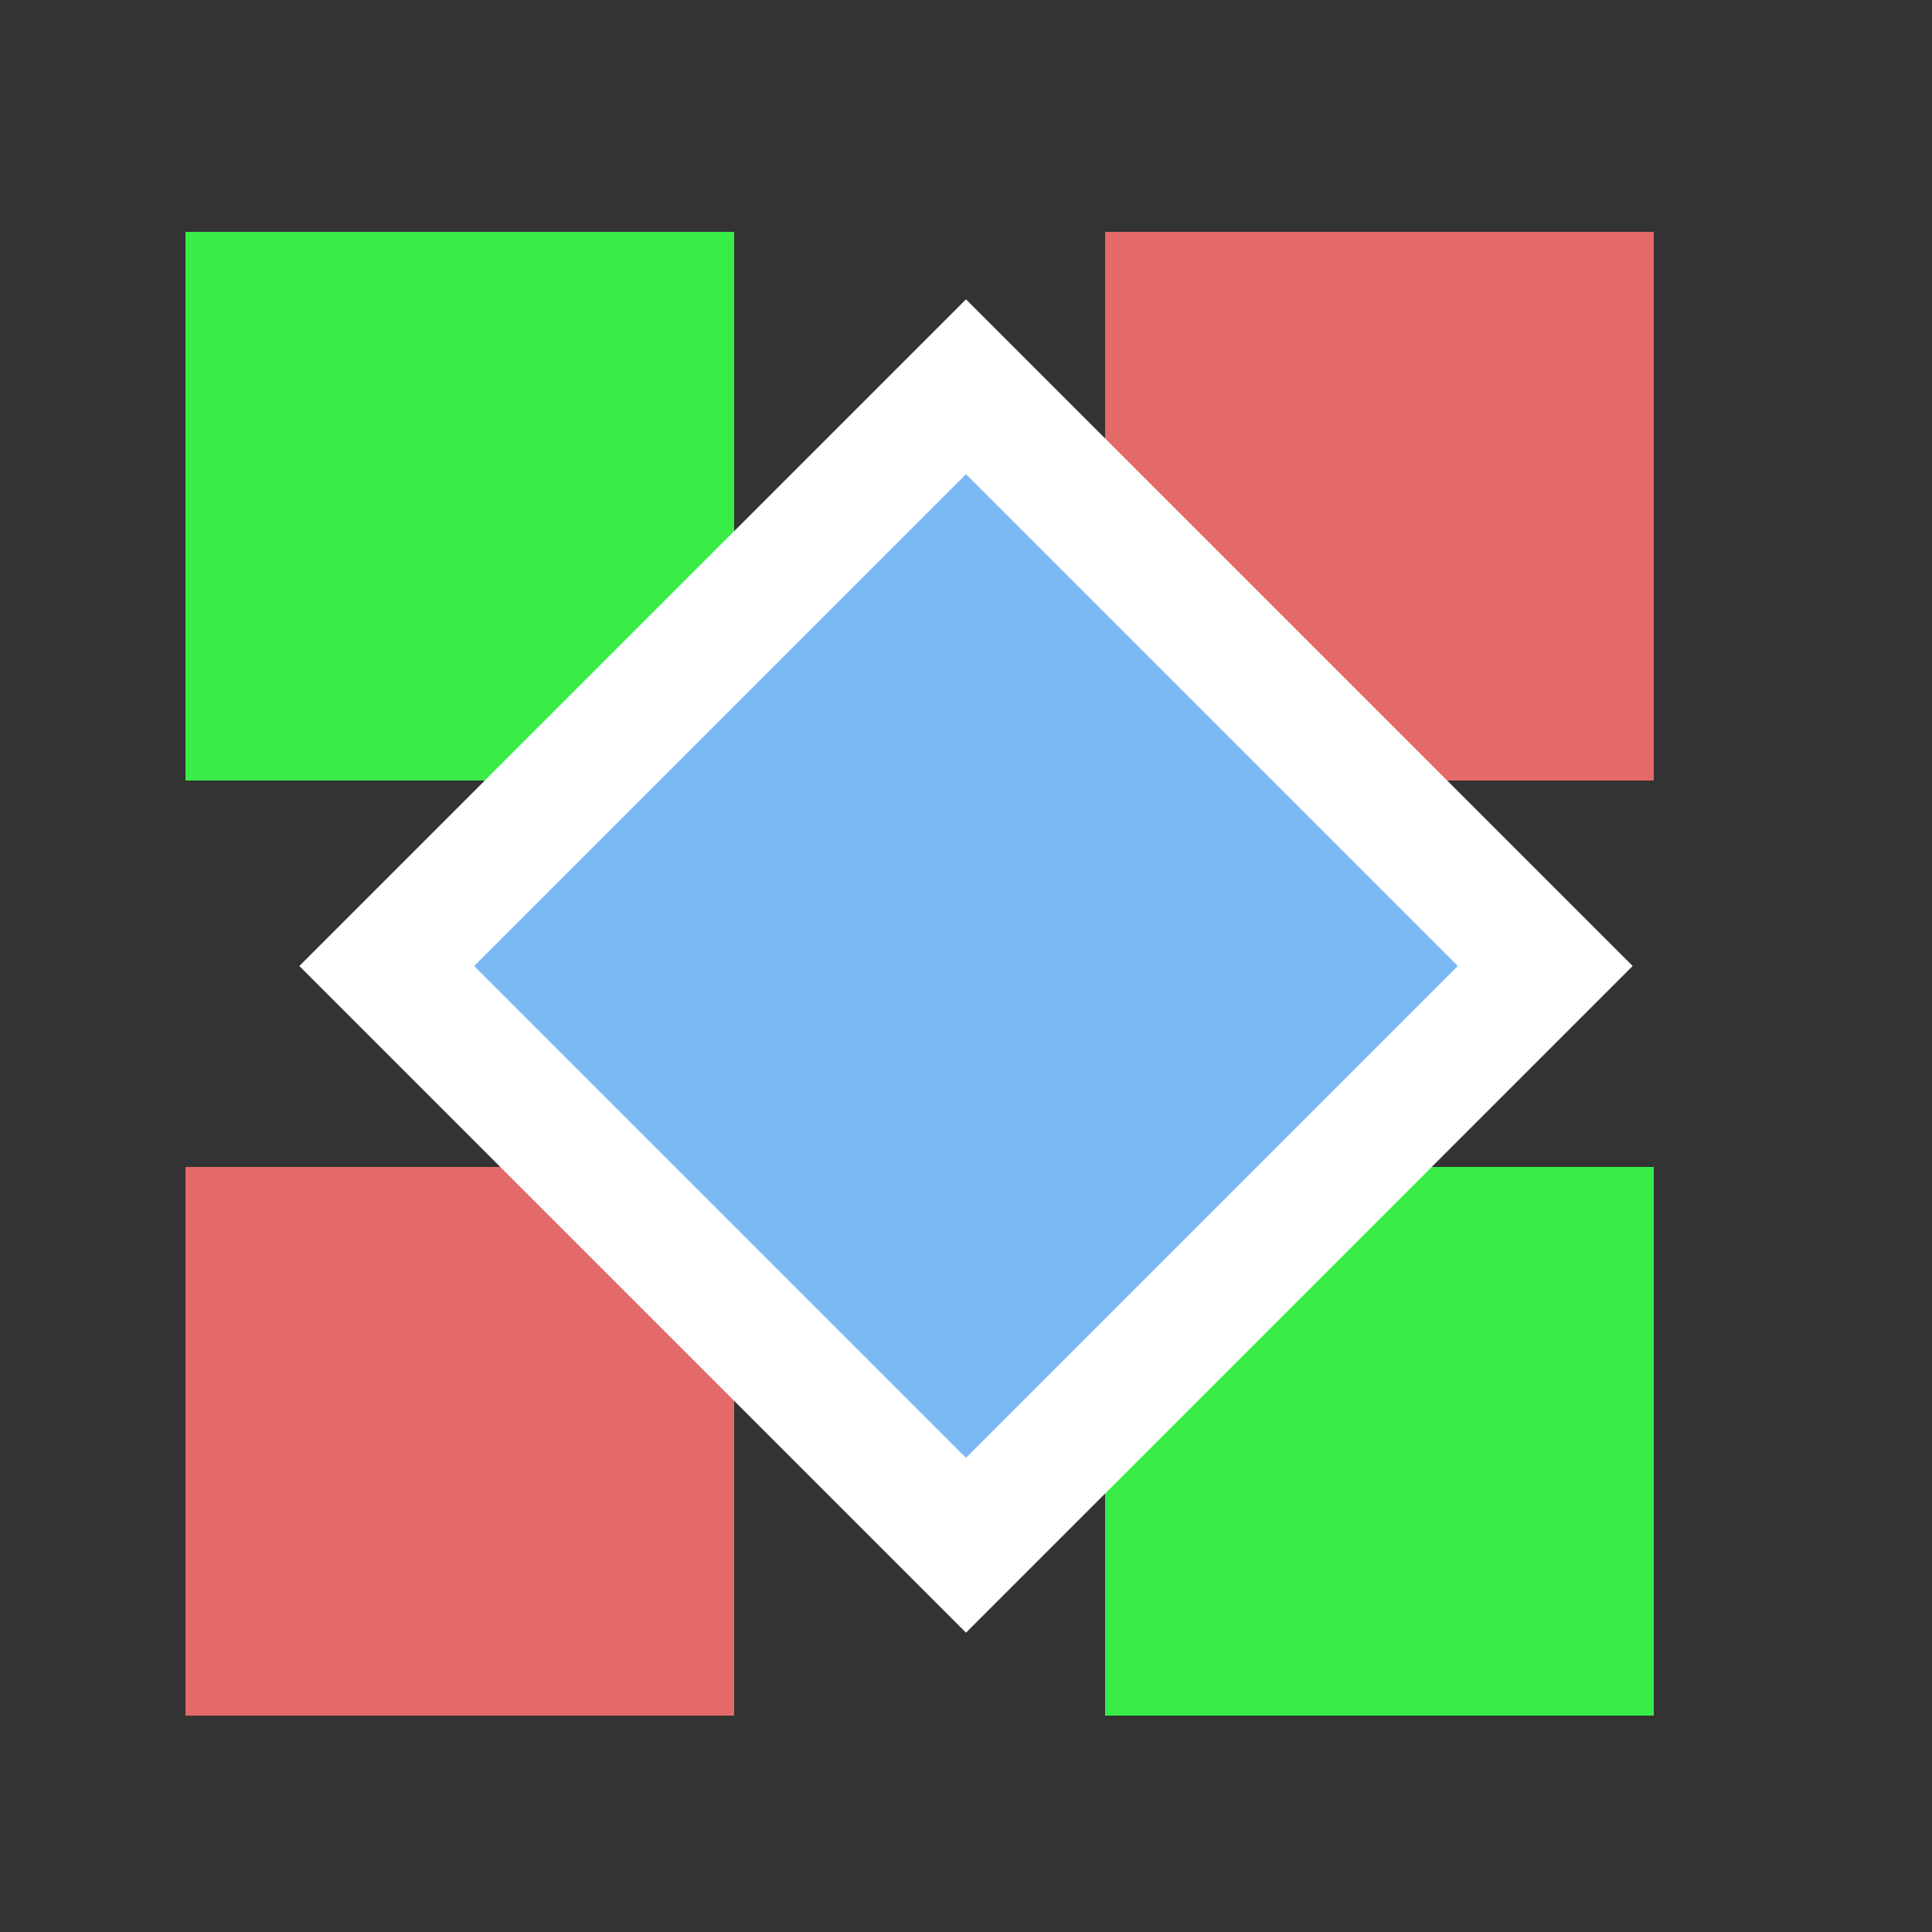 <?xml version="1.0" encoding="UTF-8" standalone="no"?>
<svg width="250px" height="250px" viewBox="0 0 250 250" version="1.1" xmlns="http://www.w3.org/2000/svg" xmlns:xlink="http://www.w3.org/1999/xlink" xmlns:sketch="http://www.bohemiancoding.com/sketch/ns">
    <rect x="0" y="0" width="250" height="250" fill="#333333" stroke="none"/>
    <!-- Generator: Sketch 3.2.2 (9983) - http://www.bohemiancoding.com/sketch -->
    <title>beginnericon</title>
    <desc>Created with Sketch.</desc>
    <defs></defs>
    <g id="Exportables" stroke="none" stroke-width="1" fill="none" fill-rule="evenodd" sketch:type="MSPage">
        <g id="beginnericon" sketch:type="MSArtboardGroup">
            <rect id="Rectangle-3" fill="#39EC48" sketch:type="MSShapeGroup" x="143" y="151" width="71" height="71"></rect>
            <rect id="Rectangle-5" fill="#39EC48" sketch:type="MSShapeGroup" x="24" y="30" width="71" height="71"></rect>
            <rect id="Rectangle-1" fill="#E46969" sketch:type="MSShapeGroup" x="24" y="151" width="71" height="71"></rect>
            <rect id="Rectangle-4" fill="#E46969" sketch:type="MSShapeGroup" x="143" y="30" width="71" height="71"></rect>
            <rect id="Rectangle-2" stroke="#FFFFFF" stroke-width="16" fill="#7AB8F3" sketch:type="MSShapeGroup" transform="translate(125, 125) rotate(-45) translate(-125, -125) " x="72" y="72" width="106" height="106"></rect>
        </g>
    </g>
</svg>
